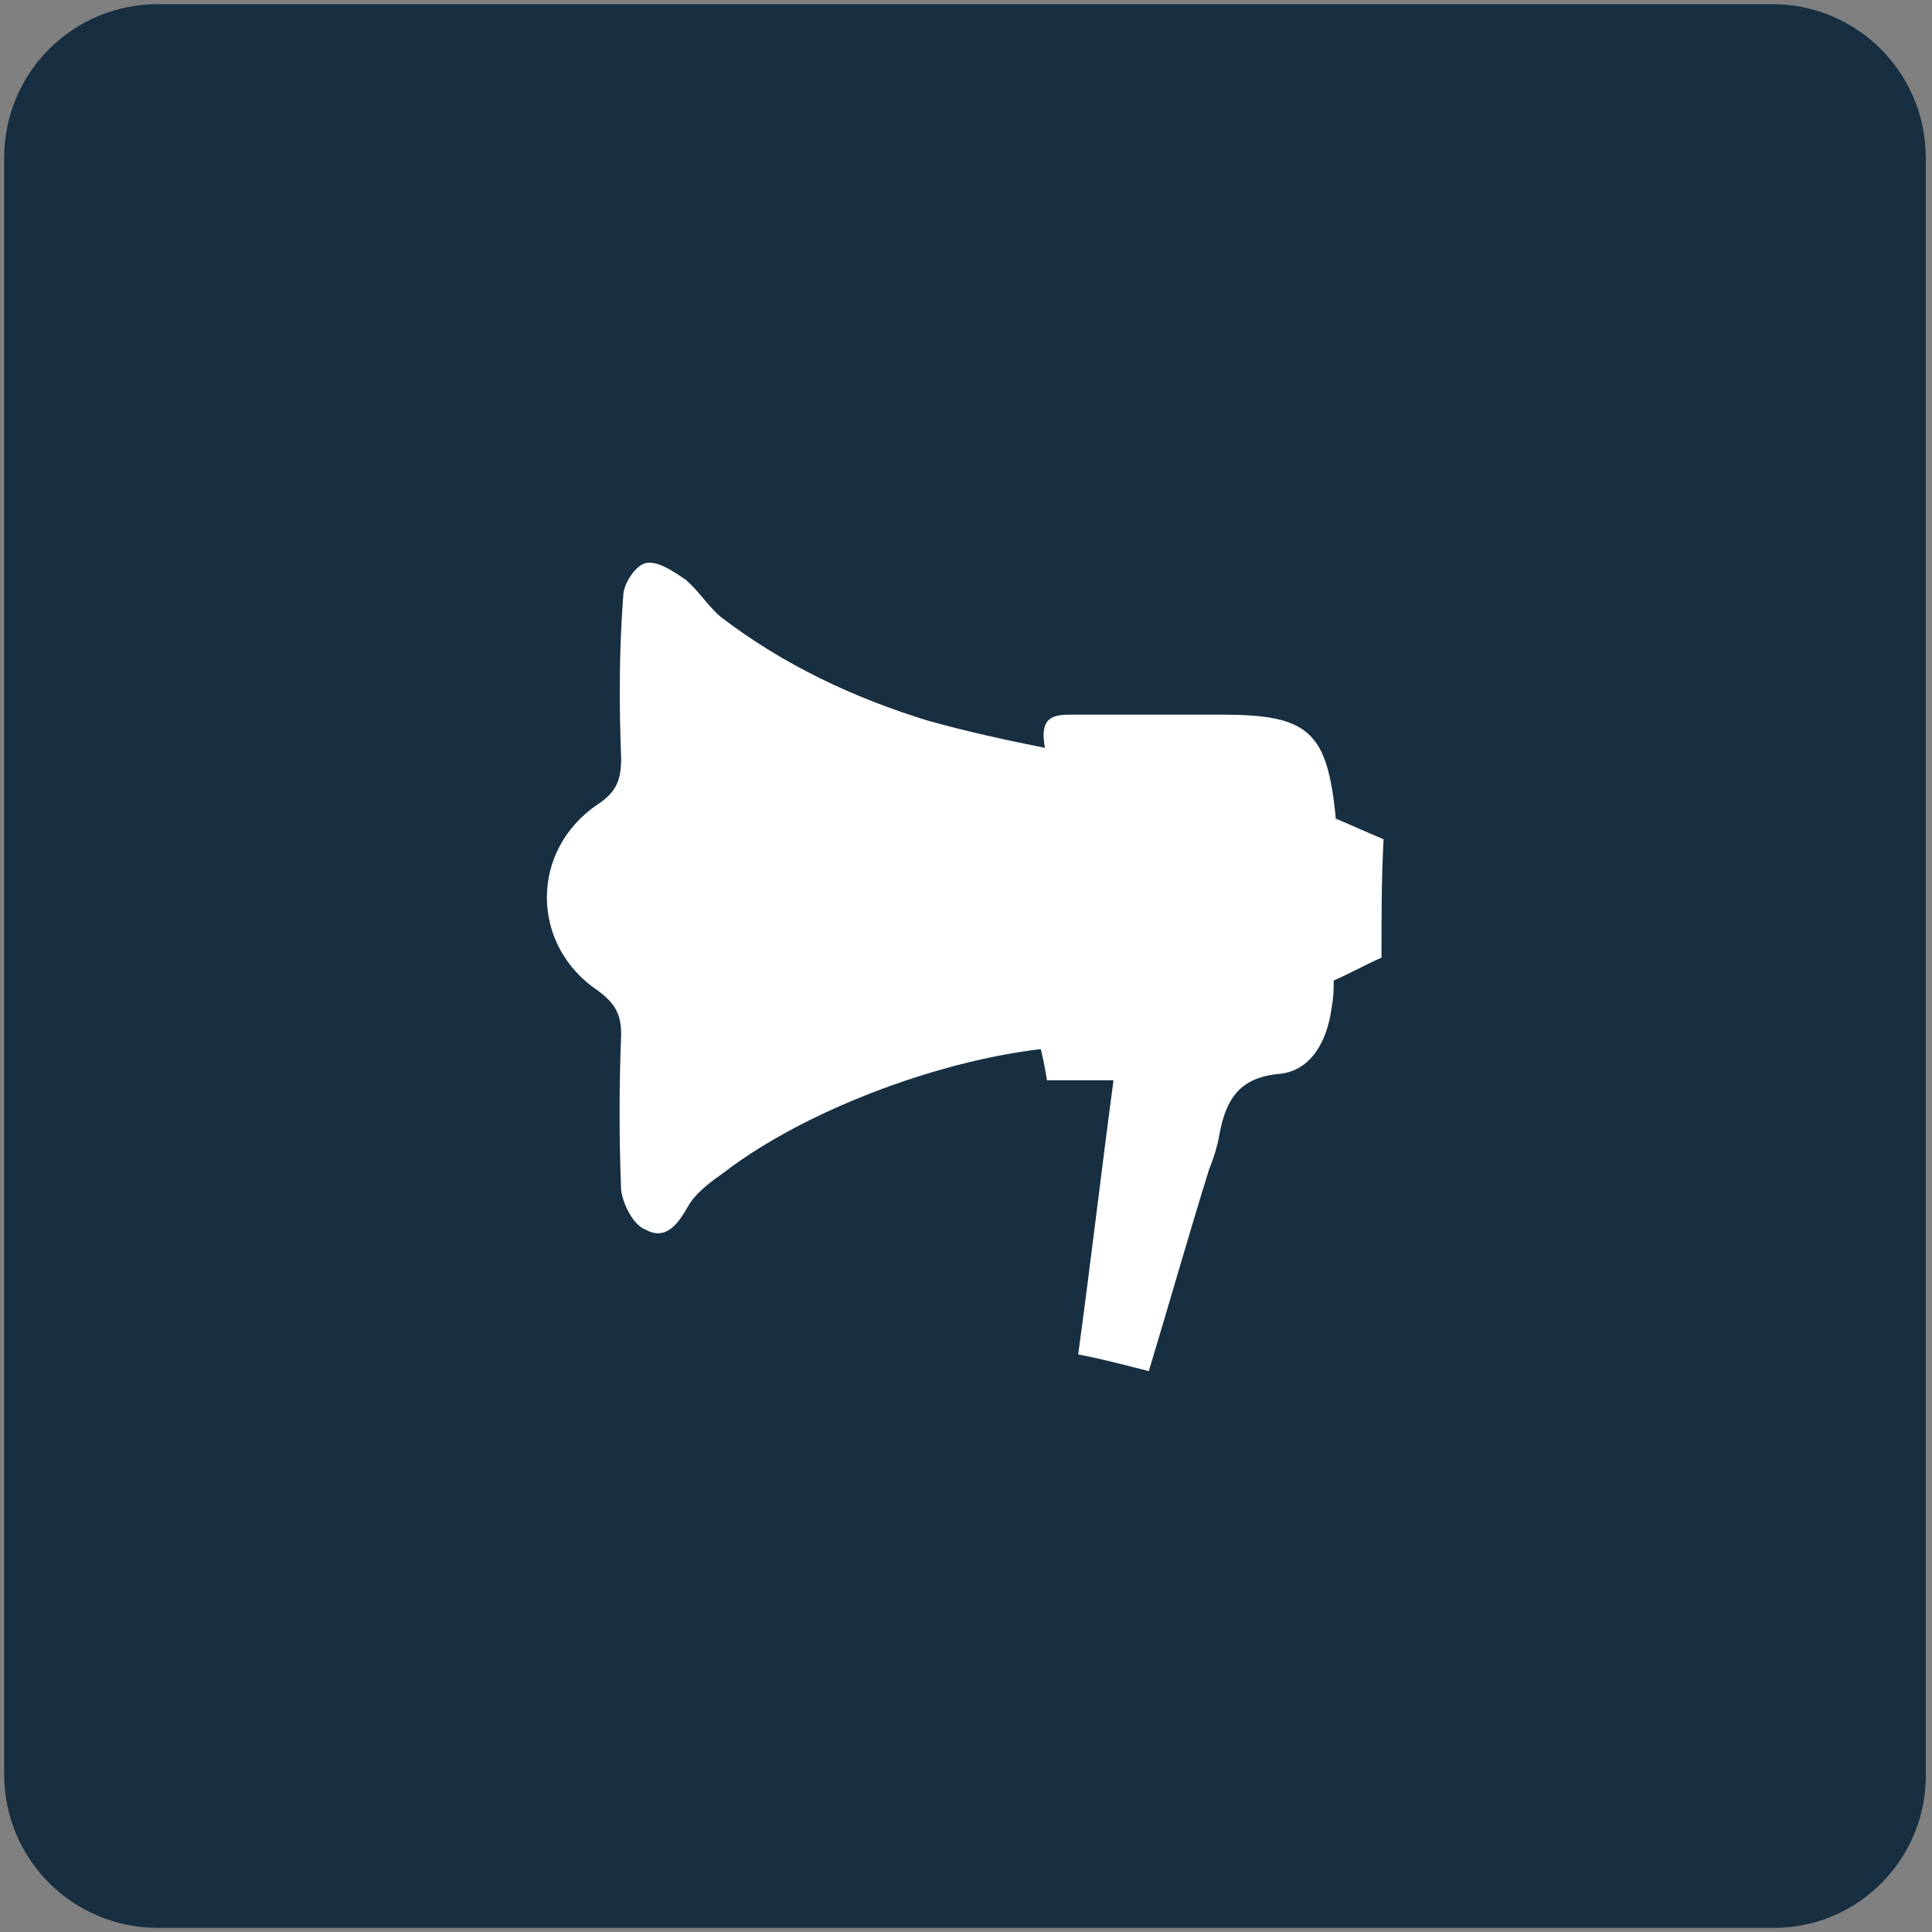 <?xml version="1.0" encoding="utf-8"?>
<!-- Generator: Adobe Illustrator 28.1.0, SVG Export Plug-In . SVG Version: 6.00 Build 0)  -->
<svg version="1.1" id="レイヤー_1" xmlns="http://www.w3.org/2000/svg" xmlns:xlink="http://www.w3.org/1999/xlink" x="0px"
	 y="0px" viewBox="0 0 93 93" style="enable-background:new 0 0 93 93;" xml:space="preserve">
<rect x="0" y="0" width="93" height="93" fill="#808080" stroke="none"/>
<style type="text/css">
	.st0{fill:#172F41;}
	.st1{fill:#FFFFFF;}
</style>
<path class="st0" d="M85.4,92.8H7.6c-4.1,0-7.4-3.3-7.4-7.4V7.6c0-4.1,3.3-7.4,7.4-7.4h77.7c4.1,0,7.4,3.3,7.4,7.4v77.7
	C92.8,89.4,89.5,92.8,85.4,92.8z"/>
<g id="_x38_3lCMB_00000129203506961653180180000004772844908187217031_">
	<g>
		<path class="st1" d="M66.5,46.1c-0.7,0.3-1.4,0.7-2.3,1.1c0,0.3,0,0.8-0.1,1.3c-0.2,1.6-1,3.1-2.6,3.2c-1.9,0.2-2.5,1.3-2.8,2.9
			c-0.1,0.6-0.3,1.2-0.5,1.7c-1,3.2-1.9,6.4-2.9,9.7c-1.2-0.3-2.3-0.6-3.4-0.8c0.6-4.4,1.1-8.7,1.7-13.2c-1.2,0-2.2,0-3.2,0
			c-0.1-0.6-0.2-1.1-0.3-1.5c-5.1,0.6-11.4,3-15.2,5.9c-0.7,0.5-1.4,1-1.8,1.7c-0.5,0.9-1.1,1.6-2,1.1C30.5,59,30,58,29.9,57.3
			c-0.1-2.5-0.1-5,0-7.5c0-1-0.3-1.5-1.1-2.1c-3.3-2.2-3.3-6.8,0-9c0.9-0.6,1.1-1.2,1.1-2.2c-0.1-2.6-0.1-5.2,0.1-7.8
			c0-0.6,0.6-1.5,1.1-1.6c0.6-0.1,1.3,0.4,1.9,0.8c0.6,0.5,1.1,1.3,1.7,1.8c3,2.3,6.4,3.9,10,5c1.8,0.5,3.6,0.9,5.6,1.3
			c-0.3-1.6,0.5-1.6,1.4-1.6c2.4,0,4.8,0,7.1,0c4.2,0,5.1,0.8,5.5,5c0,0.1,0.1,0.2,0,0c0.9,0.4,1.6,0.7,2.3,1
			C66.5,42.3,66.5,44.2,66.5,46.1z"/>
	</g>
</g>
</svg>
